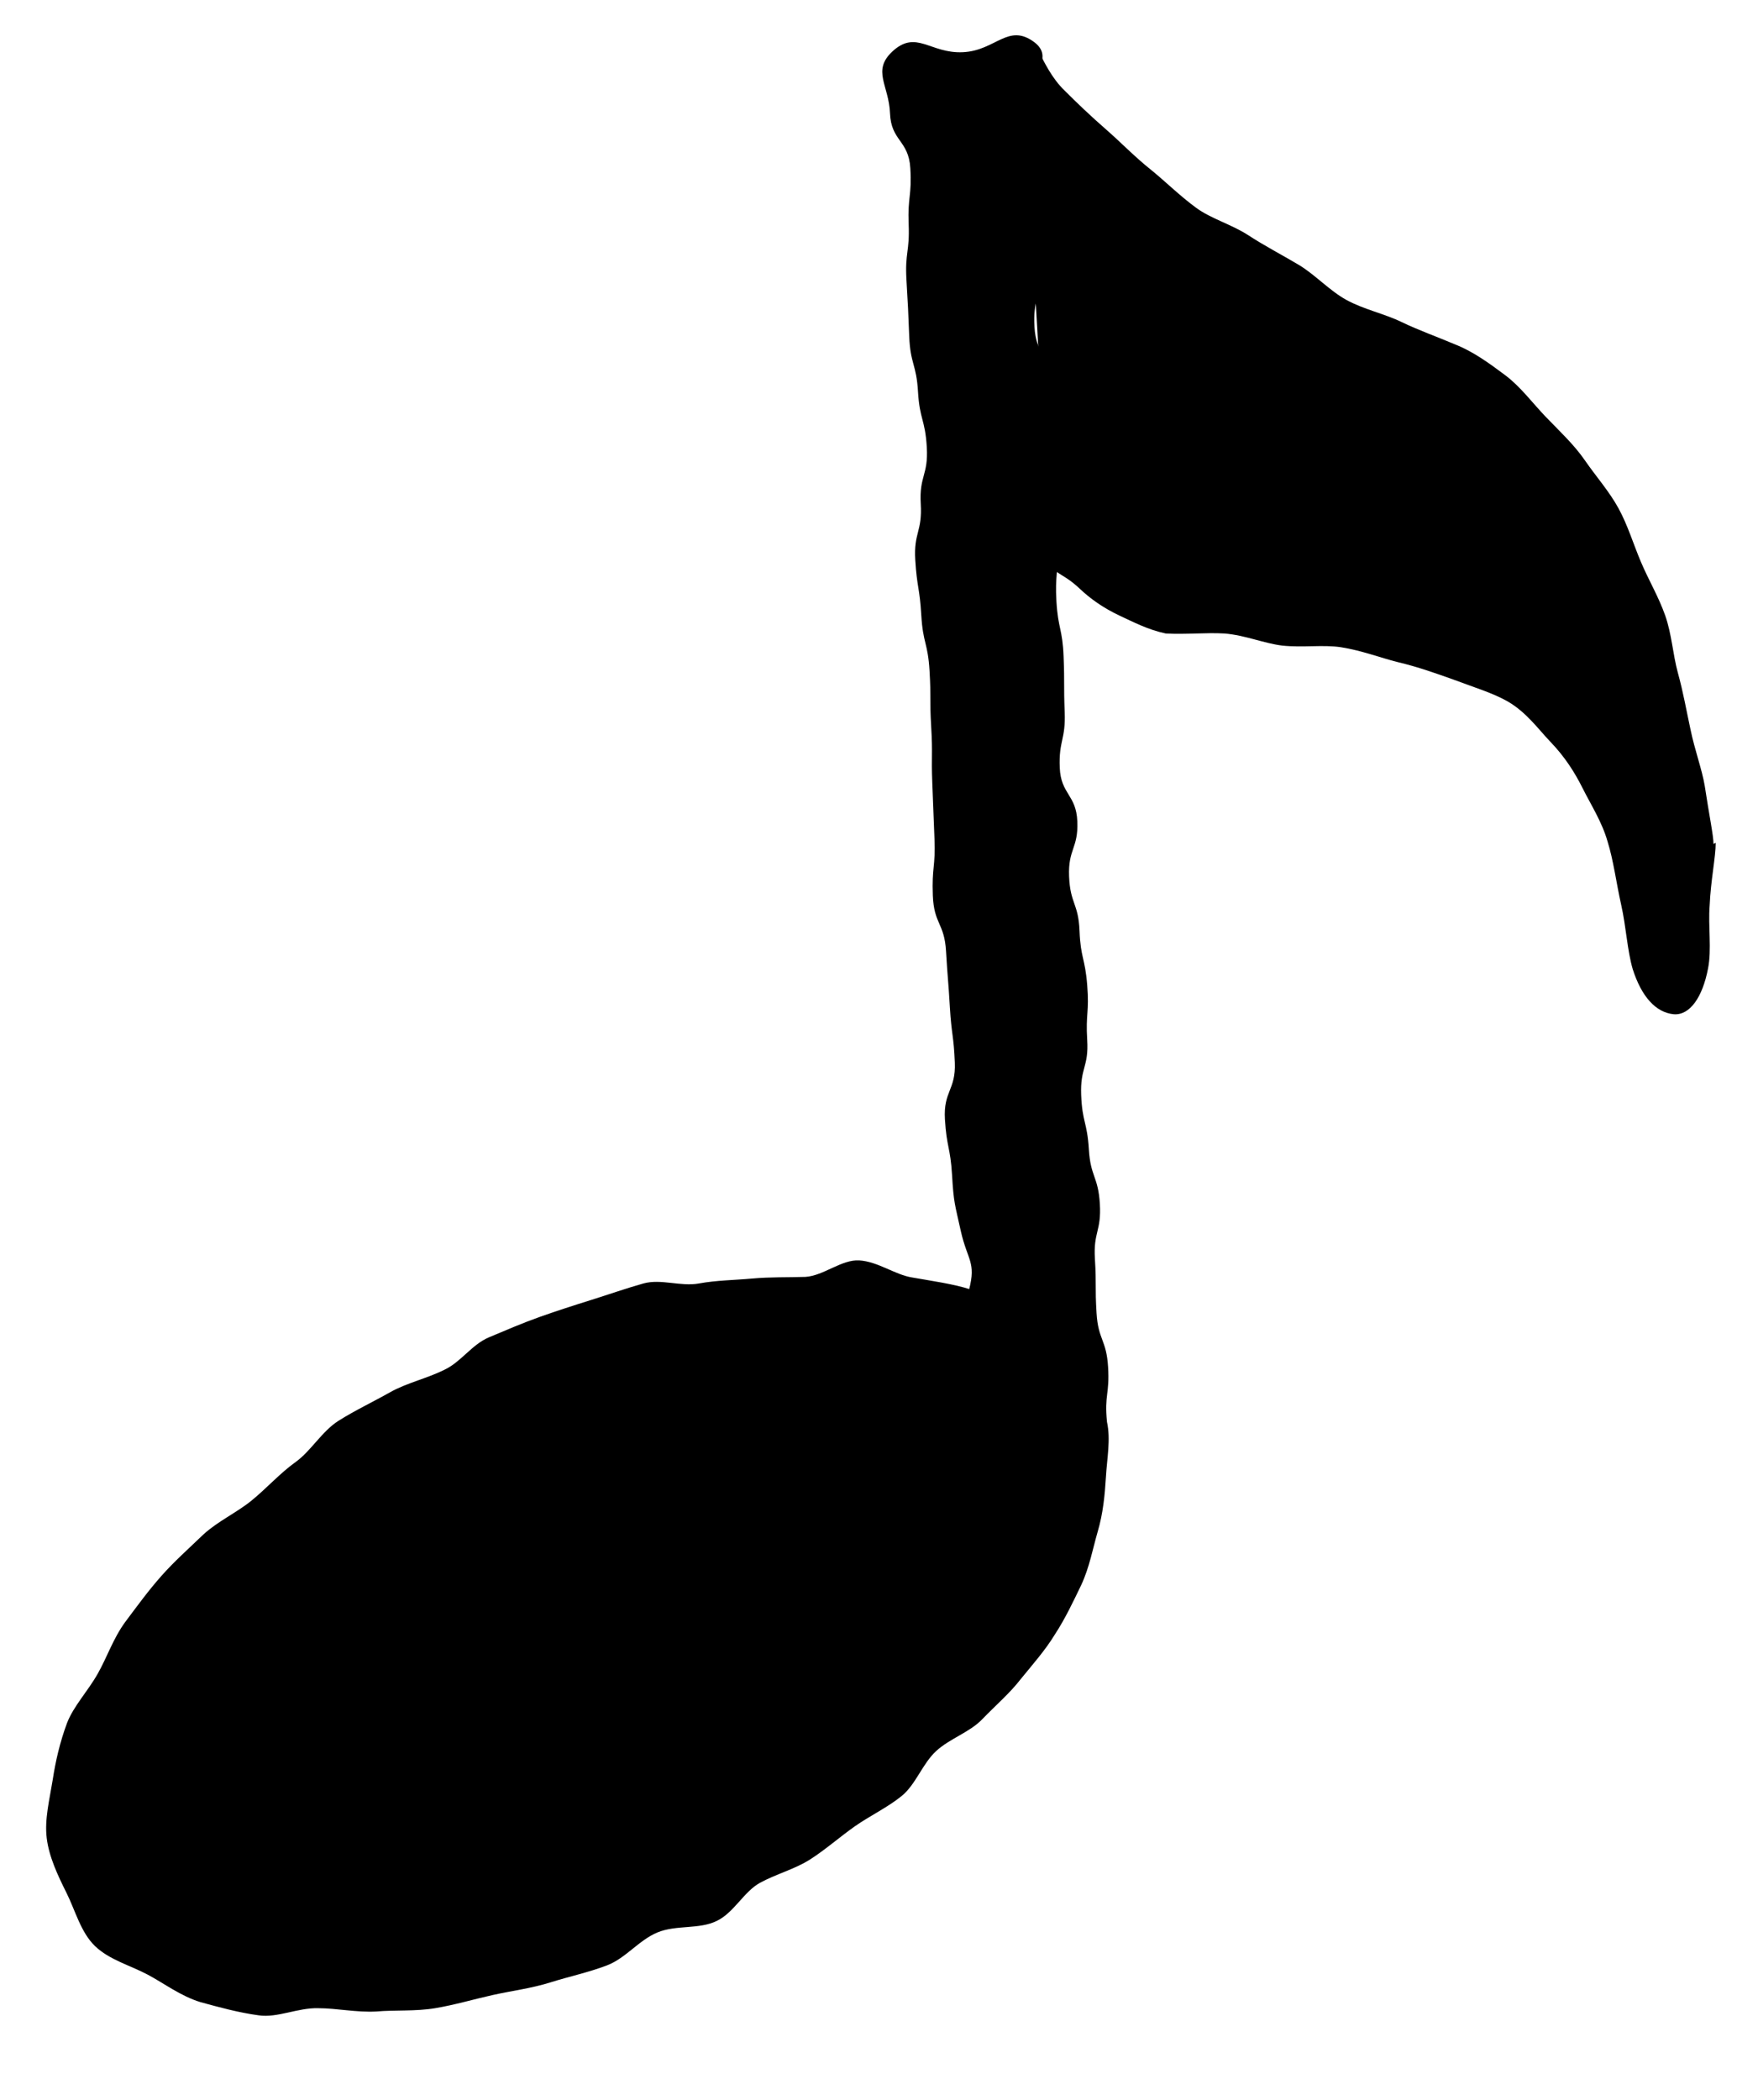 <?xml version="1.0" encoding="UTF-8"?>
<svg id="_레이어_2" data-name="레이어 2" xmlns="http://www.w3.org/2000/svg" width="32" height="38.22" viewBox="0 0 32 38.22">
  <path d="M17.67,23.47c-.3-.1-.73-.16-1.07-.22-.31-.05-.62-.29-.96-.31-.32-.02-.65.28-.98.3-.32.01-.64,0-.97.03s-.64.03-.97.09-.69-.09-1.01,0-.63.2-.95.3-.63.2-.94.31-.61.24-.92.37-.51.45-.81.59c-.32.16-.69.24-.99.41s-.64.33-.94.52-.5.55-.78.75-.53.48-.8.7-.62.38-.88.62c-.26.25-.53.49-.76.75-.24.27-.45.56-.66.84-.22.3-.33.64-.5.94-.18.32-.44.59-.56.9-.13.35-.21.7-.26,1.03-.06.37-.15.72-.11,1.06s.2.68.36,1c.16.32.26.72.52.97s.64.35.96.52c.3.16.6.39.96.5.33.09.69.19,1.06.24.34.05.71-.14,1.08-.13.34,0,.7.08,1.06.06.34-.03.71,0,1.07-.06s.69-.16,1.05-.24.7-.12,1.05-.23.69-.18,1.03-.31.58-.46.92-.6.76-.05,1.08-.21c.31-.15.49-.53.78-.69s.64-.25.92-.43.54-.41.81-.6.59-.34.85-.55.38-.59.63-.82.61-.34.84-.58c.24-.25.5-.47.7-.73.22-.27.45-.53.62-.81.19-.29.34-.61.48-.9.15-.32.21-.66.3-.97.1-.34.13-.67.15-.99.02-.35.09-.69.02-1.01-.05-.5.05-.5.02-1s-.18-.49-.21-.98,0-.5-.03-.99.12-.5.09-1-.17-.49-.2-.99-.12-.49-.14-.99.14-.51.11-1,.04-.5,0-1-.12-.49-.14-.99-.17-.49-.19-.99.17-.51.15-1-.3-.49-.32-.98.11-.51.09-1.01,0-.5-.02-1.01-.1-.5-.13-1,.04-.5.01-1,.09-.51.06-1.01-.13-.5-.15-1-.01-.5-.04-1-.25-.49-.28-.99.11-.51.08-1.01.15-.51.12-1.01-.21-.49-.24-1-.05-.5-.08-1.01.52-.84.12-1.15c-.48-.36-.7.15-1.3.18s-.85-.42-1.29-.01c-.37.35-.06.61-.04,1.12s.34.49.37,1-.05.51-.03,1.02-.07.51-.04,1.02.03.51.05,1.02.13.5.16,1.01.13.5.16,1.01-.14.52-.11,1.03-.13.52-.1,1.02.08.5.11,1.01.12.5.15,1.01,0,.51.03,1.02,0,.51.02,1.02.02.51.04,1.02-.05.51-.03,1.03.21.5.24,1.01.04.51.07,1.02.07.51.09,1.01-.21.52-.18,1.03.1.51.13,1.02.05.52.16,1.02c.12.53.28.56.15,1.06Z"/>
  <path d="M31.19,15.36c0-.15-.08-.53-.16-1.06-.05-.3-.18-.64-.26-1.03-.07-.32-.13-.67-.23-1.03-.09-.33-.11-.7-.23-1.04s-.3-.64-.44-.97-.24-.67-.41-.98-.41-.58-.61-.87-.46-.53-.71-.79-.46-.55-.74-.76-.58-.43-.91-.56c-.33-.14-.67-.26-.98-.41s-.69-.23-1-.4-.57-.46-.87-.64c-.32-.19-.63-.35-.92-.54-.31-.2-.68-.3-.95-.5-.3-.22-.56-.48-.82-.69-.3-.24-.55-.5-.79-.71-.31-.27-.57-.52-.78-.73-.48-.46-.56-1.23-.71-.73s-.05.49-.03,1,.04.51.07,1.01.12.5.14,1.01-.06.51-.03,1.02.03.5.06,1.01.02.51.05,1.01-.04.51,0,1.02.04.51.07,1.02,0,.52.07,1.02c.05.45.2.31.59.68.18.17.41.34.73.49.24.11.5.25.83.32.37.02.73-.02,1.07,0,.37.03.72.18,1.05.22.38.04.74-.02,1.07.03.38.06.71.19,1.03.27.38.09.71.21,1.02.32.37.14.71.24.99.4.34.2.55.5.77.73.26.27.44.55.59.85s.35.61.45.96c.11.35.16.76.25,1.16s.11.83.21,1.17c.16.5.42.79.75.82.29.02.52-.31.62-.83.07-.35,0-.77.03-1.15.02-.46.11-.88.11-1.14Z"/>
</svg>